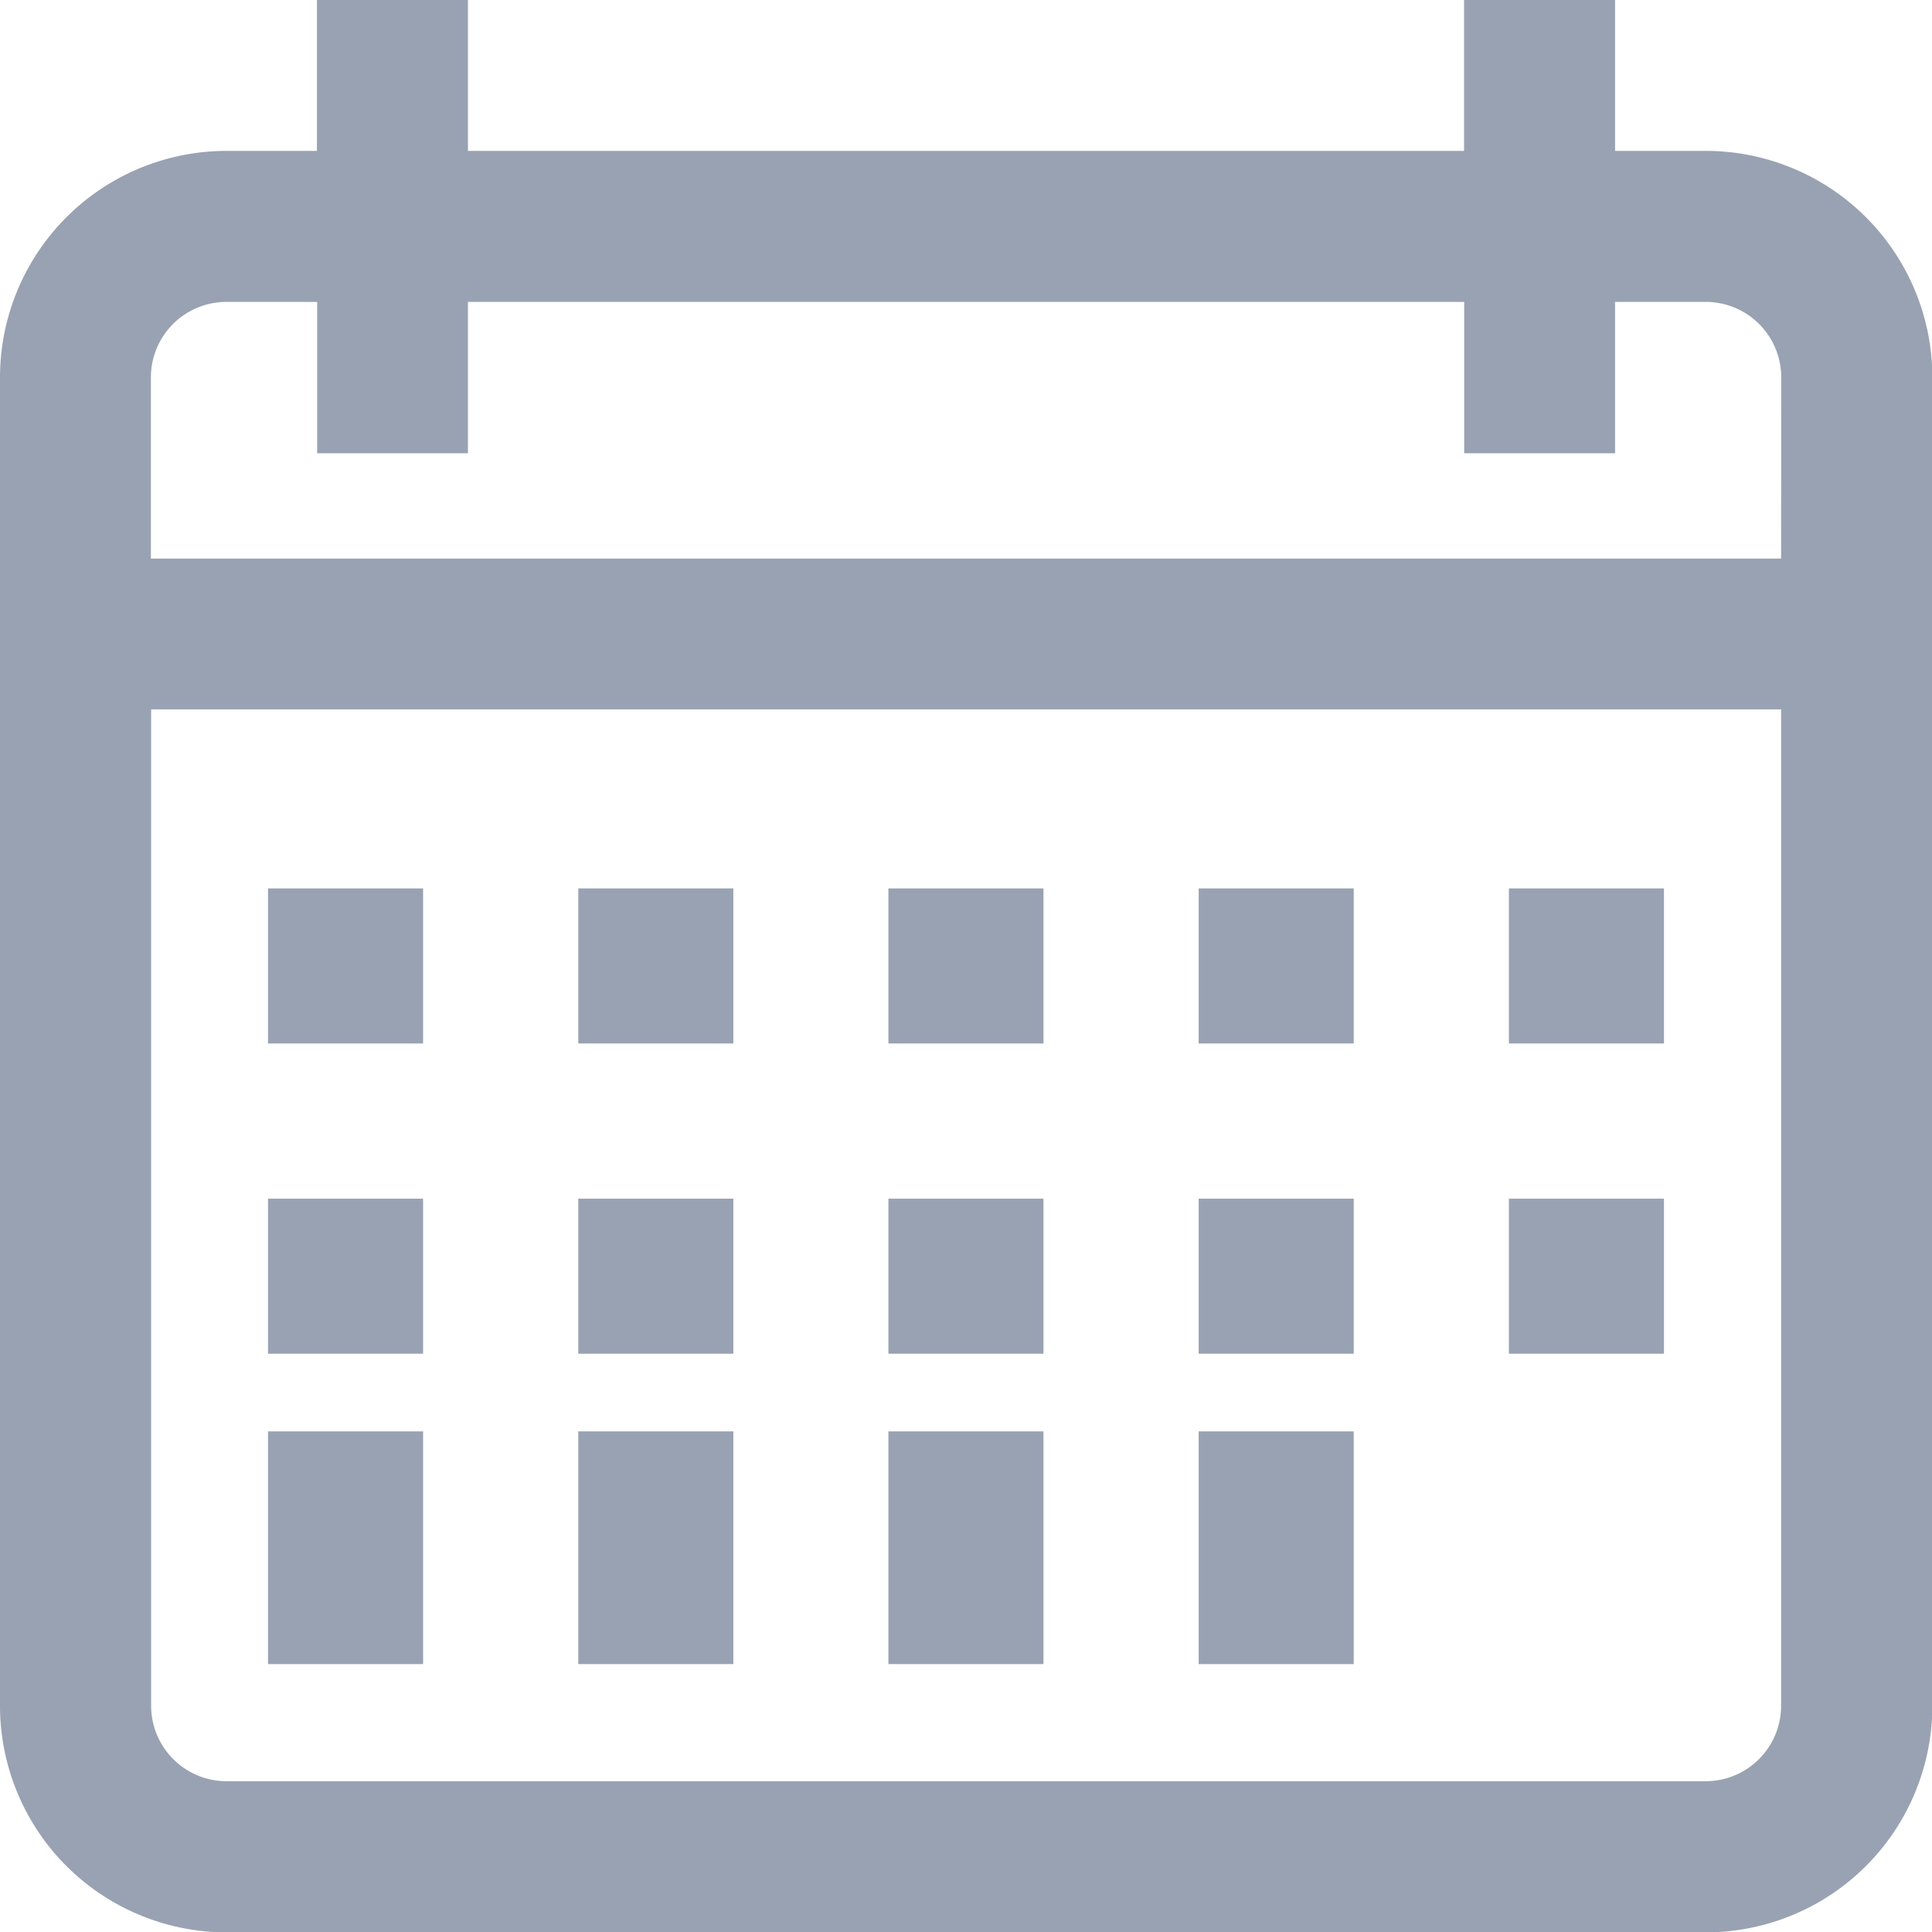 <svg xmlns="http://www.w3.org/2000/svg" width="16.197" height="16.197" viewBox="0 0 16.197 16.197">
  <defs>
    <style>
      .cls-1 {
        opacity: 0.4;
      }

      .cls-2 {
        fill: #00173f;
      }
    </style>
  </defs>
  <g id="Groupe_1567" data-name="Groupe 1567" class="cls-1" transform="translate(-506 -224)">
    <g id="calendar_1_" data-name="calendar (1)" transform="translate(506 224)">
      <g id="Groupe_1323" data-name="Groupe 1323">
        <g id="Groupe_1322" data-name="Groupe 1322">
          <path id="Tracé_1512" data-name="Tracé 1512" class="cls-2" d="M14.3,1.265H13.54V0H12.274V1.265H3.923V0H2.657V1.265H1.9A1.9,1.9,0,0,0,0,3.164V14.3a1.9,1.9,0,0,0,1.9,1.9H14.3a1.9,1.9,0,0,0,1.9-1.9V3.164A1.9,1.9,0,0,0,14.3,1.265ZM14.932,14.3a.633.633,0,0,1-.633.633H1.9a.633.633,0,0,1-.633-.633V5.947H14.932Zm0-9.617H1.265V3.164A.633.633,0,0,1,1.9,2.531h.759V3.8H3.923V2.531h8.352V3.8H13.54V2.531H14.3a.633.633,0,0,1,.633.633Z"/>
        </g>
      </g>
      <g id="Groupe_1325" data-name="Groupe 1325" transform="translate(2.247 7.448)">
        <g id="Groupe_1324" data-name="Groupe 1324" transform="translate(0 0)">
          <rect id="Rectangle_2058" data-name="Rectangle 2058" class="cls-2" width="1.3" height="1.3" transform="translate(0)"/>
        </g>
      </g>
      <g id="Groupe_1327" data-name="Groupe 1327" transform="translate(4.848 7.448)">
        <g id="Groupe_1326" data-name="Groupe 1326" transform="translate(0 0)">
          <rect id="Rectangle_2059" data-name="Rectangle 2059" class="cls-2" width="1.3" height="1.3" transform="translate(0)"/>
        </g>
      </g>
      <g id="Groupe_1329" data-name="Groupe 1329" transform="translate(7.448 7.448)">
        <g id="Groupe_1328" data-name="Groupe 1328" transform="translate(0 0)">
          <rect id="Rectangle_2060" data-name="Rectangle 2060" class="cls-2" width="1.3" height="1.3" transform="translate(0)"/>
        </g>
      </g>
      <g id="Groupe_1331" data-name="Groupe 1331" transform="translate(10.049 7.448)">
        <g id="Groupe_1330" data-name="Groupe 1330" transform="translate(0 0)">
          <rect id="Rectangle_2061" data-name="Rectangle 2061" class="cls-2" width="1.3" height="1.3"/>
        </g>
      </g>
      <g id="Groupe_1333" data-name="Groupe 1333" transform="translate(12.65 7.448)">
        <g id="Groupe_1332" data-name="Groupe 1332" transform="translate(0 0)">
          <rect id="Rectangle_2062" data-name="Rectangle 2062" class="cls-2" width="1.3" height="1.3"/>
        </g>
      </g>
      <g id="Groupe_1335" data-name="Groupe 1335" transform="translate(2.247 10.049)">
        <g id="Groupe_1334" data-name="Groupe 1334" transform="translate(0 0)">
          <rect id="Rectangle_2063" data-name="Rectangle 2063" class="cls-2" width="1.3" height="1.3" transform="translate(0 0)"/>
        </g>
      </g>
      <g id="Groupe_1337" data-name="Groupe 1337" transform="translate(4.848 10.049)">
        <g id="Groupe_1336" data-name="Groupe 1336" transform="translate(0 0)">
          <rect id="Rectangle_2064" data-name="Rectangle 2064" class="cls-2" width="1.3" height="1.3" transform="translate(0 0)"/>
        </g>
      </g>
      <g id="Groupe_1339" data-name="Groupe 1339" transform="translate(7.448 10.049)">
        <g id="Groupe_1338" data-name="Groupe 1338" transform="translate(0 0)">
          <rect id="Rectangle_2065" data-name="Rectangle 2065" class="cls-2" width="1.3" height="1.3" transform="translate(0 0)"/>
        </g>
      </g>
      <g id="Groupe_1341" data-name="Groupe 1341" transform="translate(10.049 10.049)">
        <g id="Groupe_1340" data-name="Groupe 1340" transform="translate(0 0)">
          <rect id="Rectangle_2066" data-name="Rectangle 2066" class="cls-2" width="1.3" height="1.3" transform="translate(0 0)"/>
        </g>
      </g>
      <g id="Groupe_1343" data-name="Groupe 1343" transform="translate(2.247 12)">
        <g id="Groupe_1342" data-name="Groupe 1342" transform="translate(0 0)">
          <rect id="Rectangle_2067" data-name="Rectangle 2067" class="cls-2" width="1.3" height="1.951" transform="translate(0 0)"/>
        </g>
      </g>
      <g id="Groupe_1345" data-name="Groupe 1345" transform="translate(4.848 12)">
        <g id="Groupe_1344" data-name="Groupe 1344" transform="translate(0 0)">
          <rect id="Rectangle_2068" data-name="Rectangle 2068" class="cls-2" width="1.3" height="1.951" transform="translate(0 0)"/>
        </g>
      </g>
      <g id="Groupe_1347" data-name="Groupe 1347" transform="translate(7.448 12)">
        <g id="Groupe_1346" data-name="Groupe 1346" transform="translate(0 0)">
          <rect id="Rectangle_2069" data-name="Rectangle 2069" class="cls-2" width="1.3" height="1.951" transform="translate(0 0)"/>
        </g>
      </g>
      <g id="Groupe_1349" data-name="Groupe 1349" transform="translate(10.049 12)">
        <g id="Groupe_1348" data-name="Groupe 1348" transform="translate(0 0)">
          <rect id="Rectangle_2070" data-name="Rectangle 2070" class="cls-2" width="1.3" height="1.951" transform="translate(0 0)"/>
        </g>
      </g>
      <g id="Groupe_1351" data-name="Groupe 1351" transform="translate(12.65 10.049)">
        <g id="Groupe_1350" data-name="Groupe 1350" transform="translate(0 0)">
          <rect id="Rectangle_2071" data-name="Rectangle 2071" class="cls-2" width="1.3" height="1.3" transform="translate(0 0)"/>
        </g>
      </g>
    </g>
  </g>
</svg>
